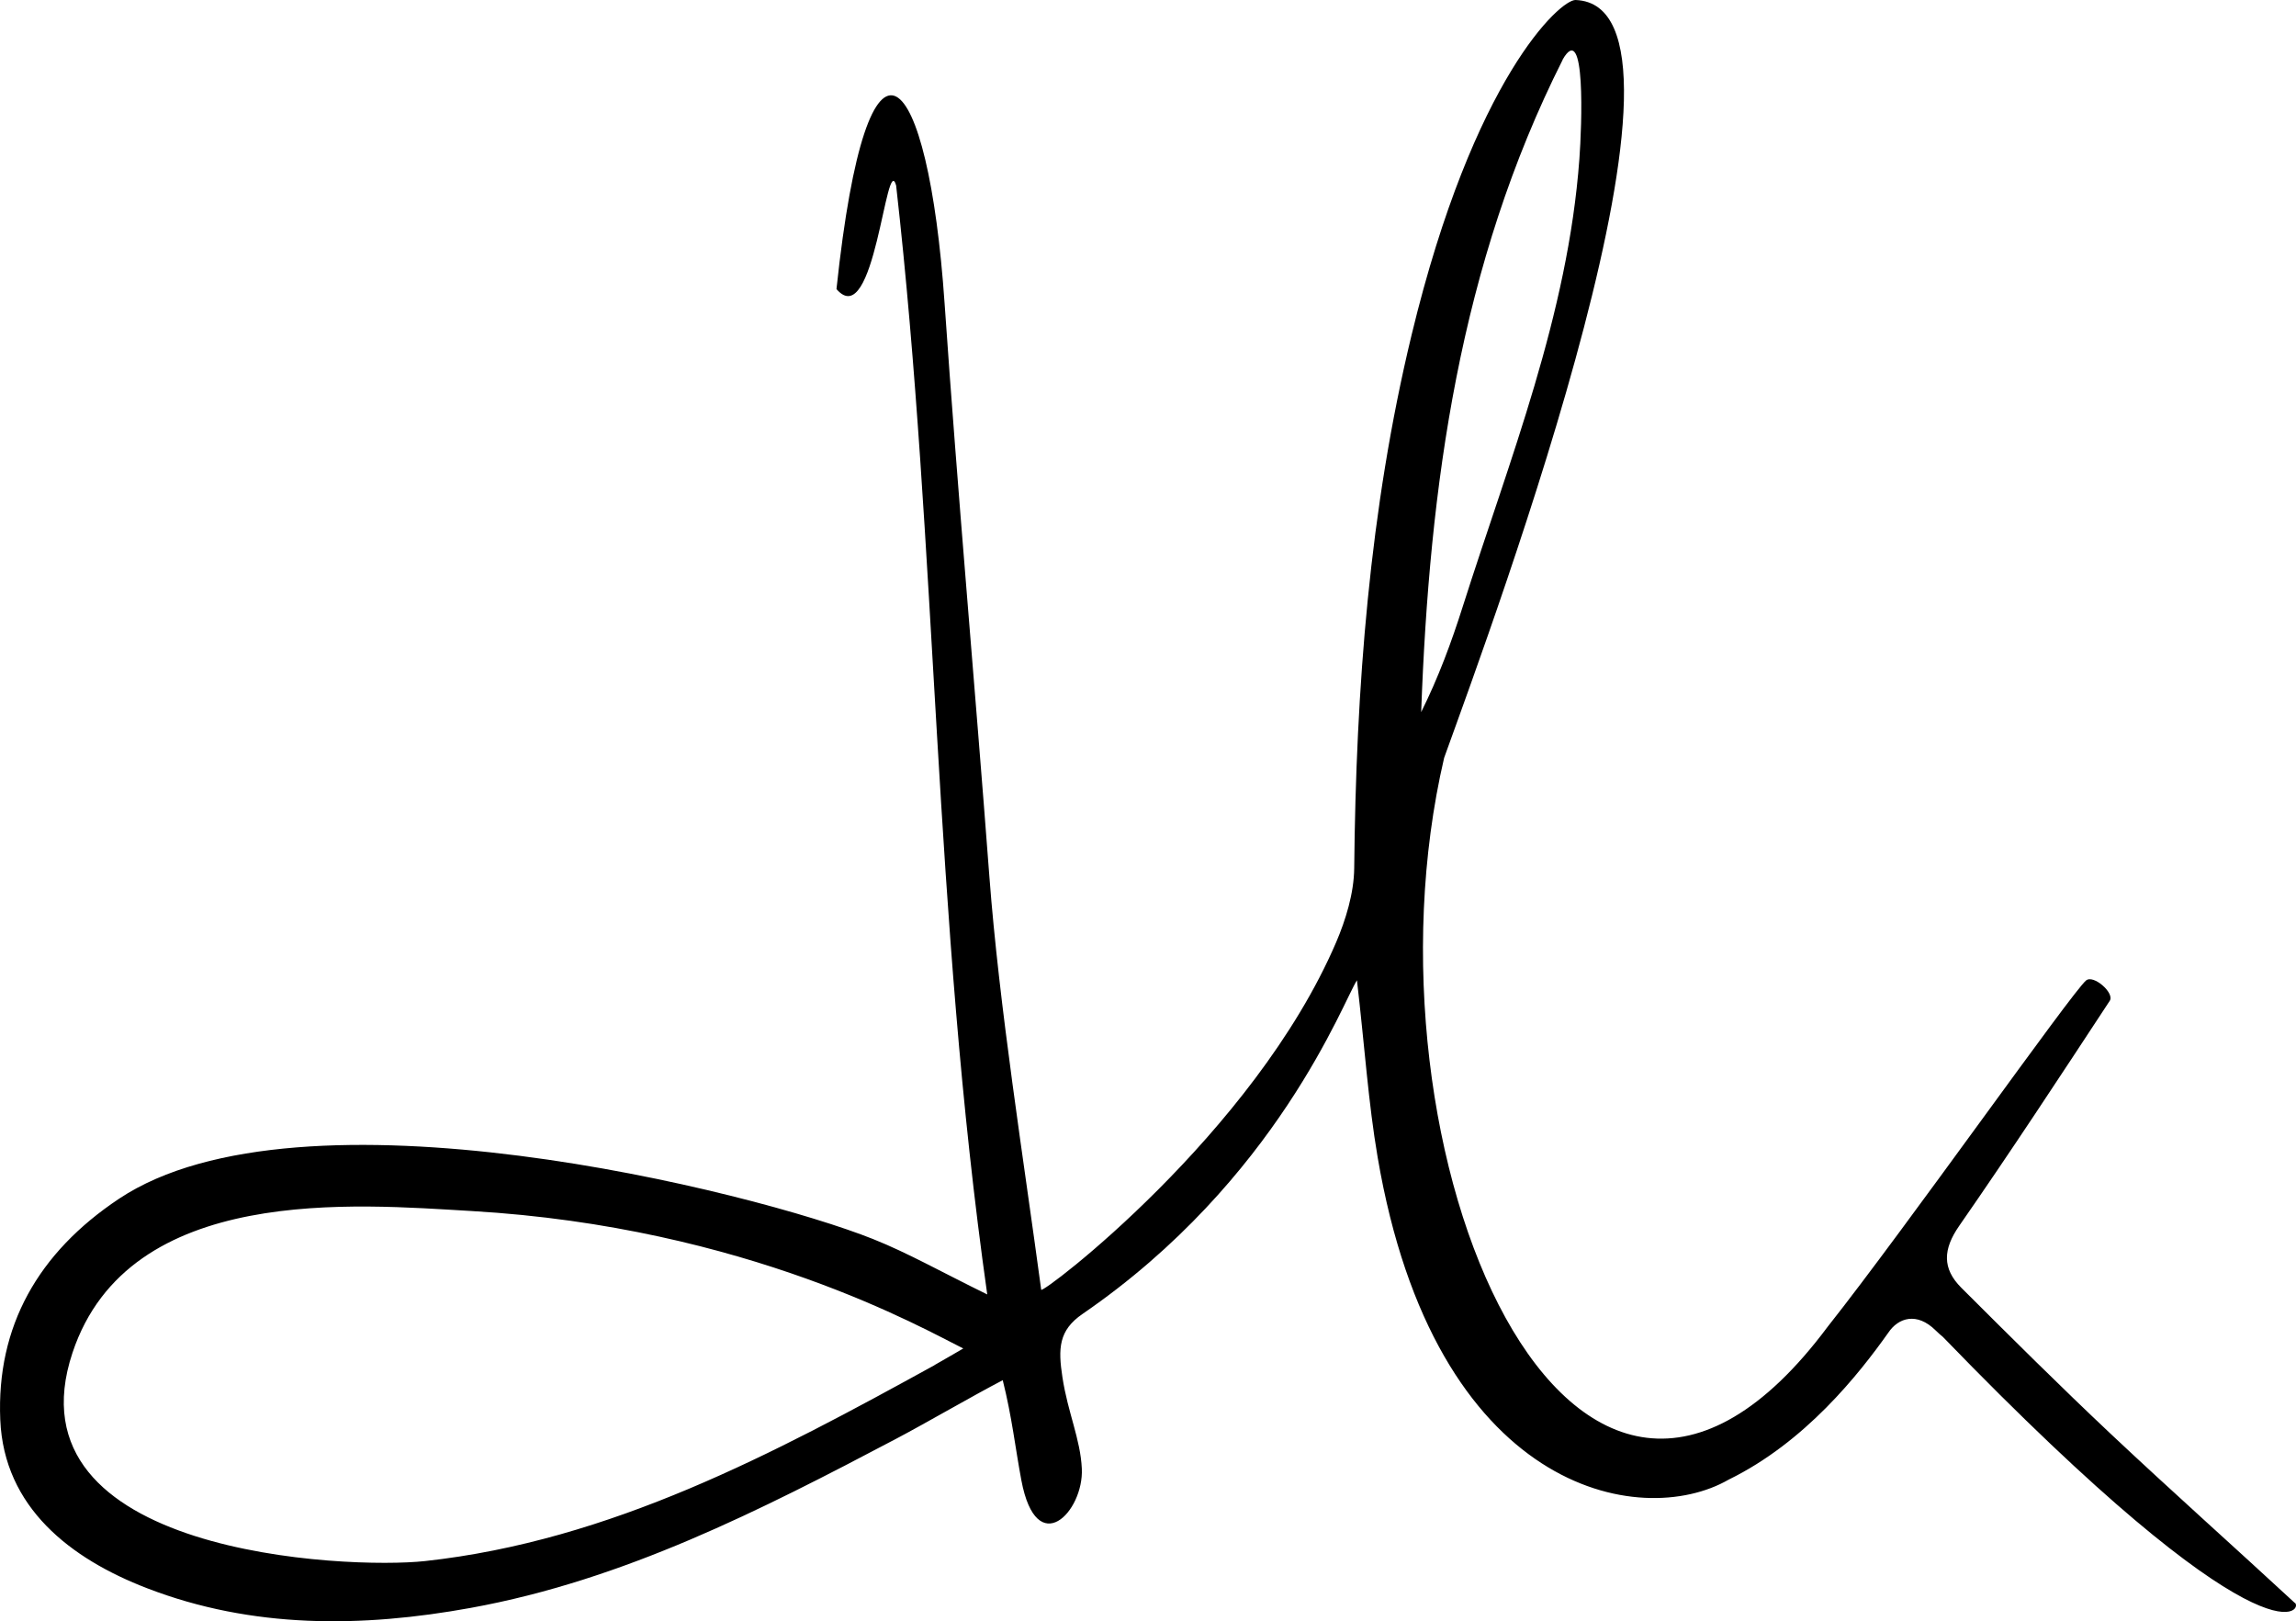 <svg viewBox="0 0 296 209" xmlns="http://www.w3.org/2000/svg" fill-rule="evenodd" clip-rule="evenodd" stroke-linejoin="round" stroke-miterlimit="2"><path d="M295.875 206.672c-7.901-7.306-15.94-14.463-23.777-21.836-6.535-6.153-12.897-12.486-19.255-18.83-2.478-2.479-2.349-4.968-.268-7.965 6.641-9.564 13.027-19.297 19.414-29.02.657-1.006-2.108-3.42-3.06-2.616-1.865 1.578-23.248 31.922-33.31 44.642-33.002 44.26-61.227-22.866-49.44-73.354C192.82 79.275 221.947.742 203.127 0c-1.95-.075-13.133 9.998-21.14 43.158-5.444 22.538-7.17 45.584-7.403 68.768-.032 3.22-1.102 6.683-2.33 9.553-10.592 24.688-37.938 45.426-38.023 44.792-2.255-16.755-5.412-36.47-6.683-53.303-1.842-24.444-4.088-49.396-5.772-73.86-2.097-30.587-9.902-39.883-13.938-1.84 4.938 5.737 6.4-17.904 7.69-13.362 5.327 47.157 4.797 93.904 11.747 142.97-5.923-2.9-10.202-5.339-14.732-7.145-15.368-6.121-73.83-20.777-97.216-5.179-10.405 6.929-15.8 16.438-15.293 28.48.476 11.306 9.055 17.92 18.932 21.722 13.578 5.232 27.686 5.084 41.73 2.531 19.699-3.58 37.333-12.571 54.834-21.8 3.862-2.034 9.87-5.54 13.743-7.552 1.202 4.801 1.61 8.696 2.4 12.9 1.96 10.411 8.06 4.07 7.796-1.498-.18-3.817-1.8-7.197-2.5-11.774-.567-3.706-.502-6.047 2.584-8.165 25.112-17.243 33.644-40.363 35.385-43.021 1 8.59 1.462 15.749 2.665 22.802 7.36 43.223 33.886 48.12 45.256 41.573 9.86-4.82 16.78-13.583 20.57-18.927 1.304-1.963 3.7-2.698 6.108-.315.381.37.684.64.936.838 41.57 42.982 46.537 35.337 45.385 34.27l.018.055zm-175.4-30.674c-20.758 11.424-41.766 22.644-65.706 25.255-9.95 1.08-54.117-.784-45.42-26.87 7.27-21.818 36.587-19.117 51.451-18.259 35.508 2.065 58.4 15.262 63.384 17.719 0 0-3.085 1.8-3.707 2.14l-.001.015zM201.437 7.714c3.03-5.338 2.486 8.579 2.179 12.76-1.472 20.126-8.992 38.709-15.018 57.661-1.472 4.65-3.167 9.23-5.38 13.663 1.059-29.184 4.945-57.693 18.237-84.083h-.018z"/></svg>
